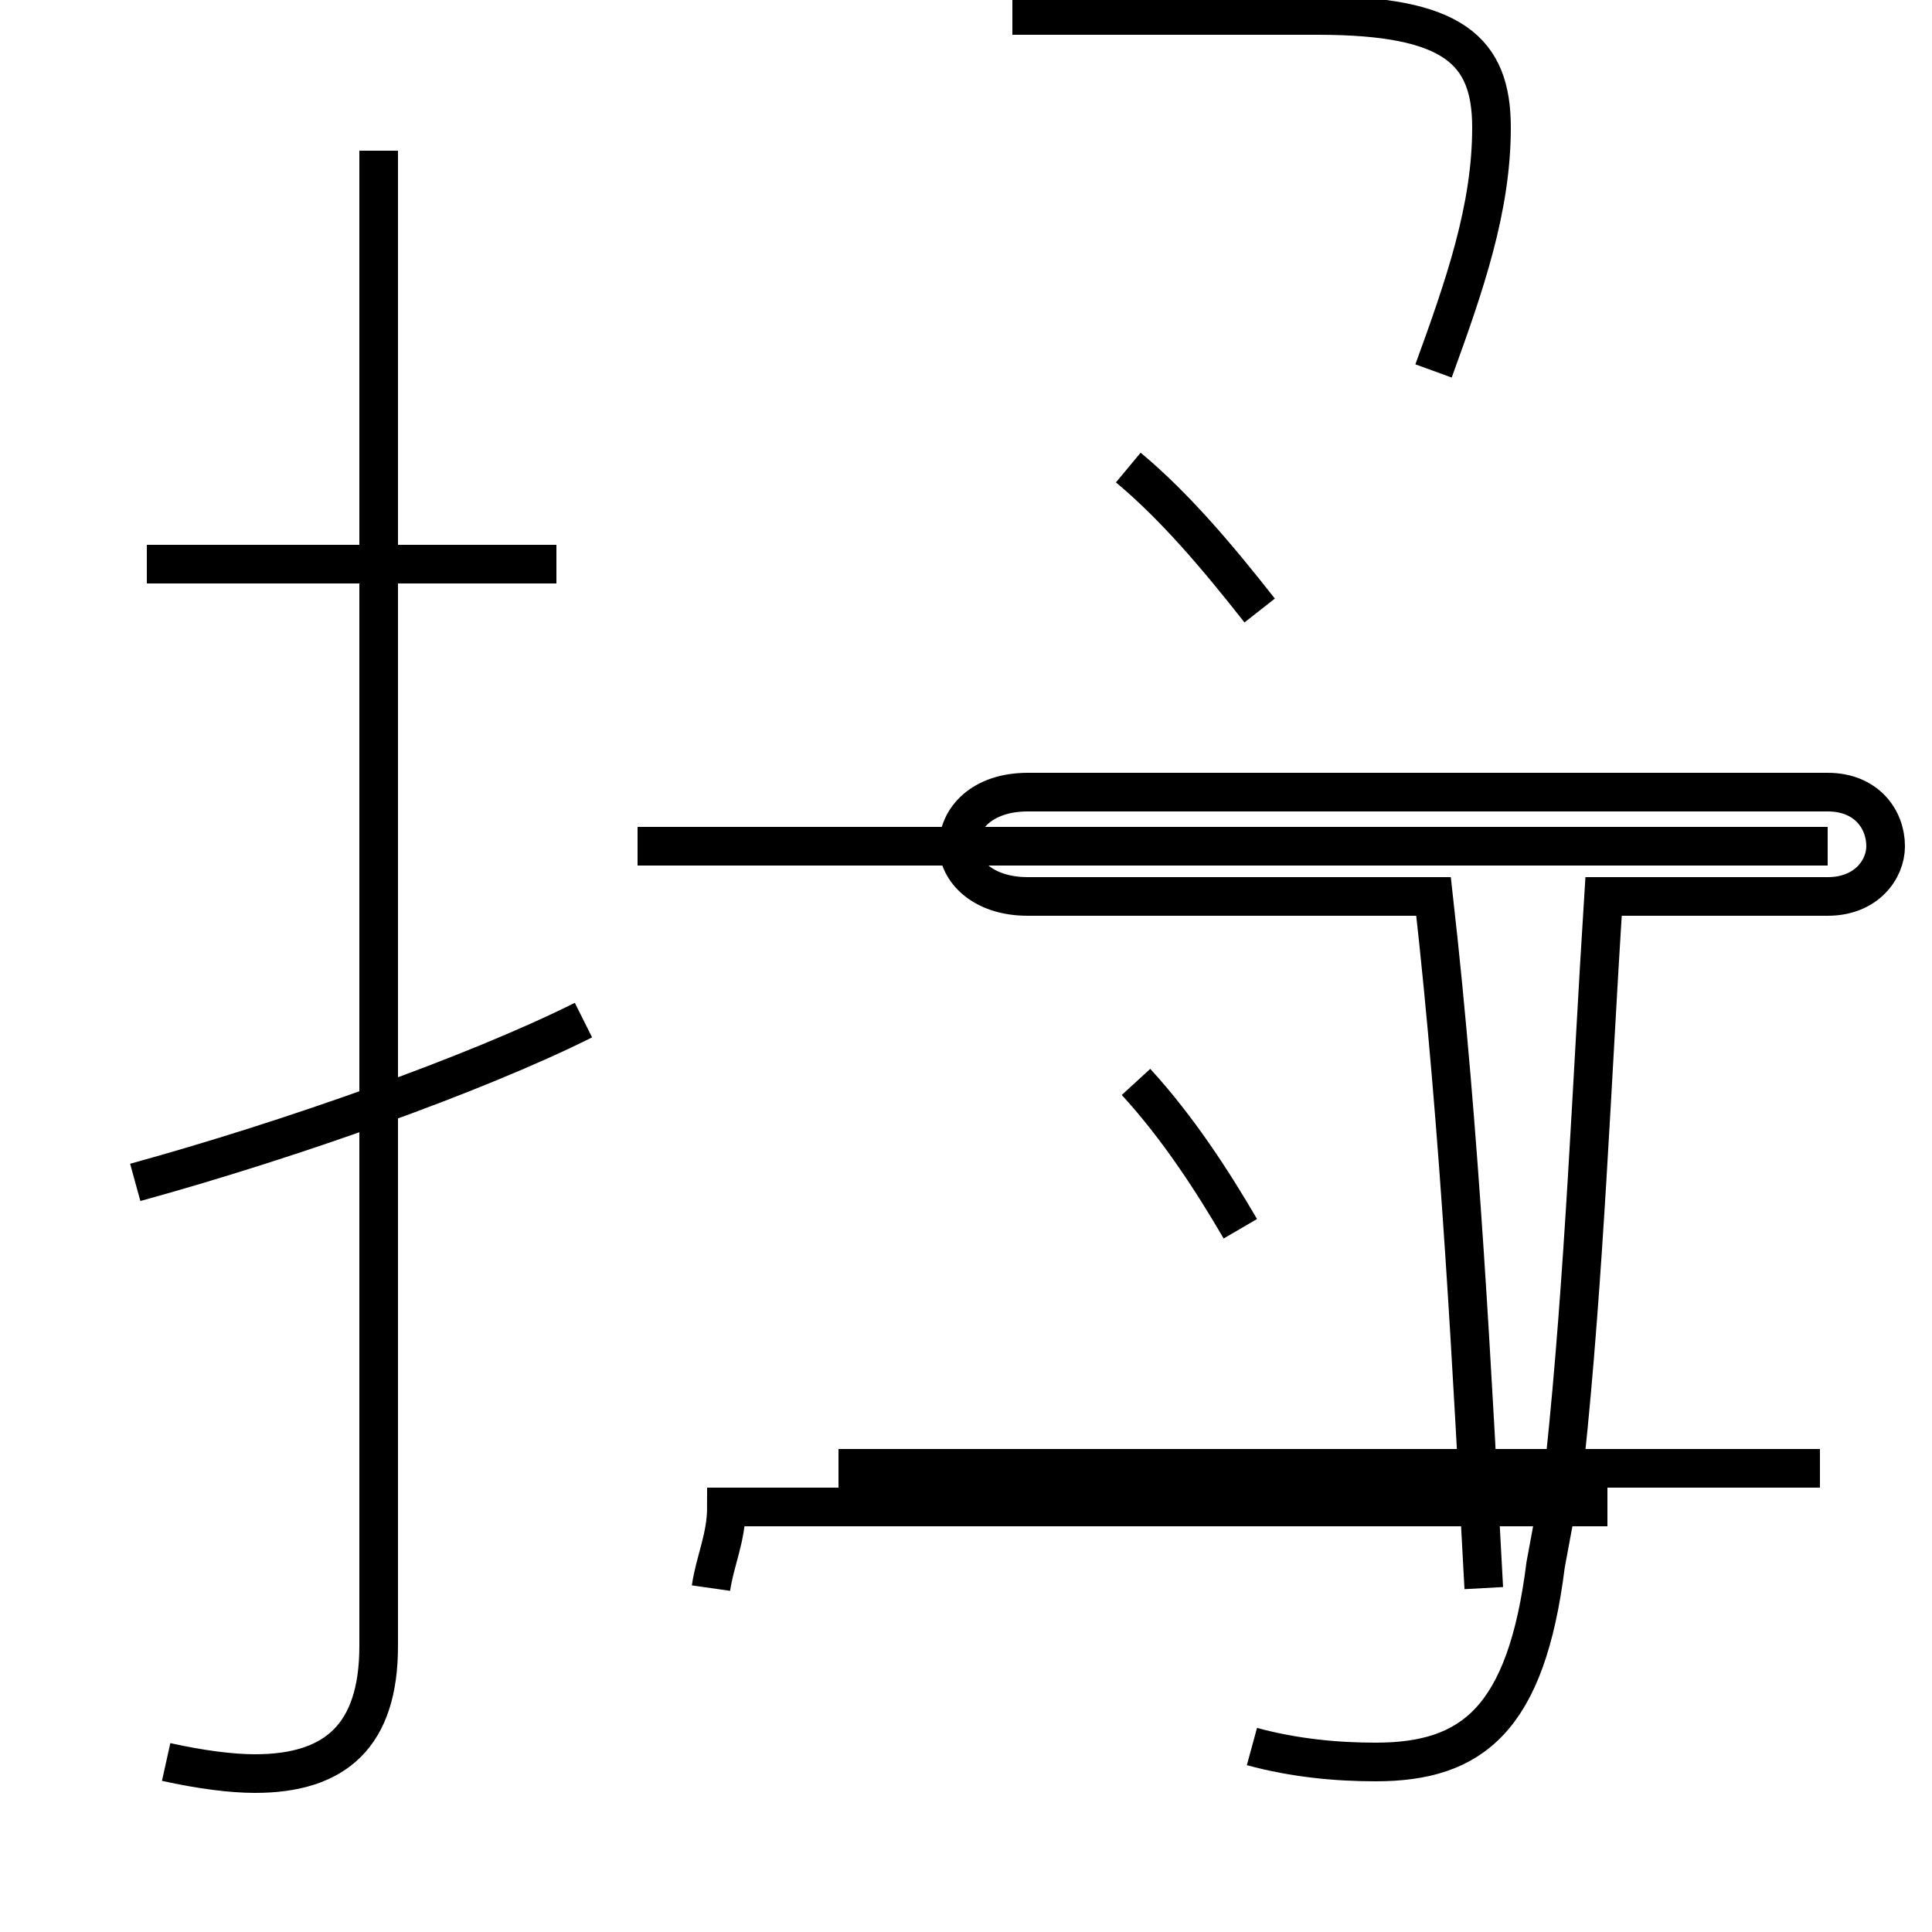 <?xml version='1.0' encoding='utf8'?>
<svg viewBox="0.0 -44.0 50.0 50.0" version="1.1" xmlns="http://www.w3.org/2000/svg">
<rect x="0.0" y="-44.0" width="50.0" height="50.0" fill="#808080" stroke="none"/>
<rect x="-1000" y="-1000" width="2000" height="2000" stroke="white" fill="white"/>
<g style="fill:none; stroke:#000000;  stroke-width:1">
<path d="M 14.4 29.4 L 3.8 29.4 M 4.3 -1.6 C 5.2 -1.8 6.0 -1.9 6.6 -1.9 C 8.7 -1.9 9.8 -0.9 9.8 1.4 L 9.8 40.1 M 3.5 13.4 C 7.5 14.5 12.3 16.2 15.1 17.6 M 47.3 22.1 L 16.5 22.1 M 32.4 -1.2 C 33.5 -1.5 34.6 -1.6 35.6 -1.6 C 38.1 -1.6 39.5 -0.5 40.0 3.5 L 40.5 6.2 C 41.0 10.9 41.2 16.1 41.5 20.8 L 47.3 20.8 C 48.3 20.8 48.8 21.5 48.8 22.1 C 48.8 22.8 48.3 23.5 47.3 23.5 L 26.6 23.5 C 25.4 23.5 24.8 22.8 24.8 22.1 C 24.8 21.5 25.4 20.8 26.6 20.8 L 37.1 20.8 C 37.8 14.6 38.1 8.4 38.4 2.9 M 32.6 28.2 C 31.5 29.6 30.4 30.9 29.2 31.9 M 32.1 12.2 C 31.4 13.4 30.5 14.8 29.4 16.0 M 18.4 2.9 C 18.5 3.6 18.8 4.2 18.8 5.0 L 41.6 5.0 M 47.1 6.0 L 21.7 6.0 M 37.1 34.4 C 37.9 36.6 38.6 38.6 38.6 40.7 C 38.6 42.7 37.6 43.6 34.1 43.6 L 26.2 43.6 " transform="scale(1, -1)" />
</g>
</svg>
